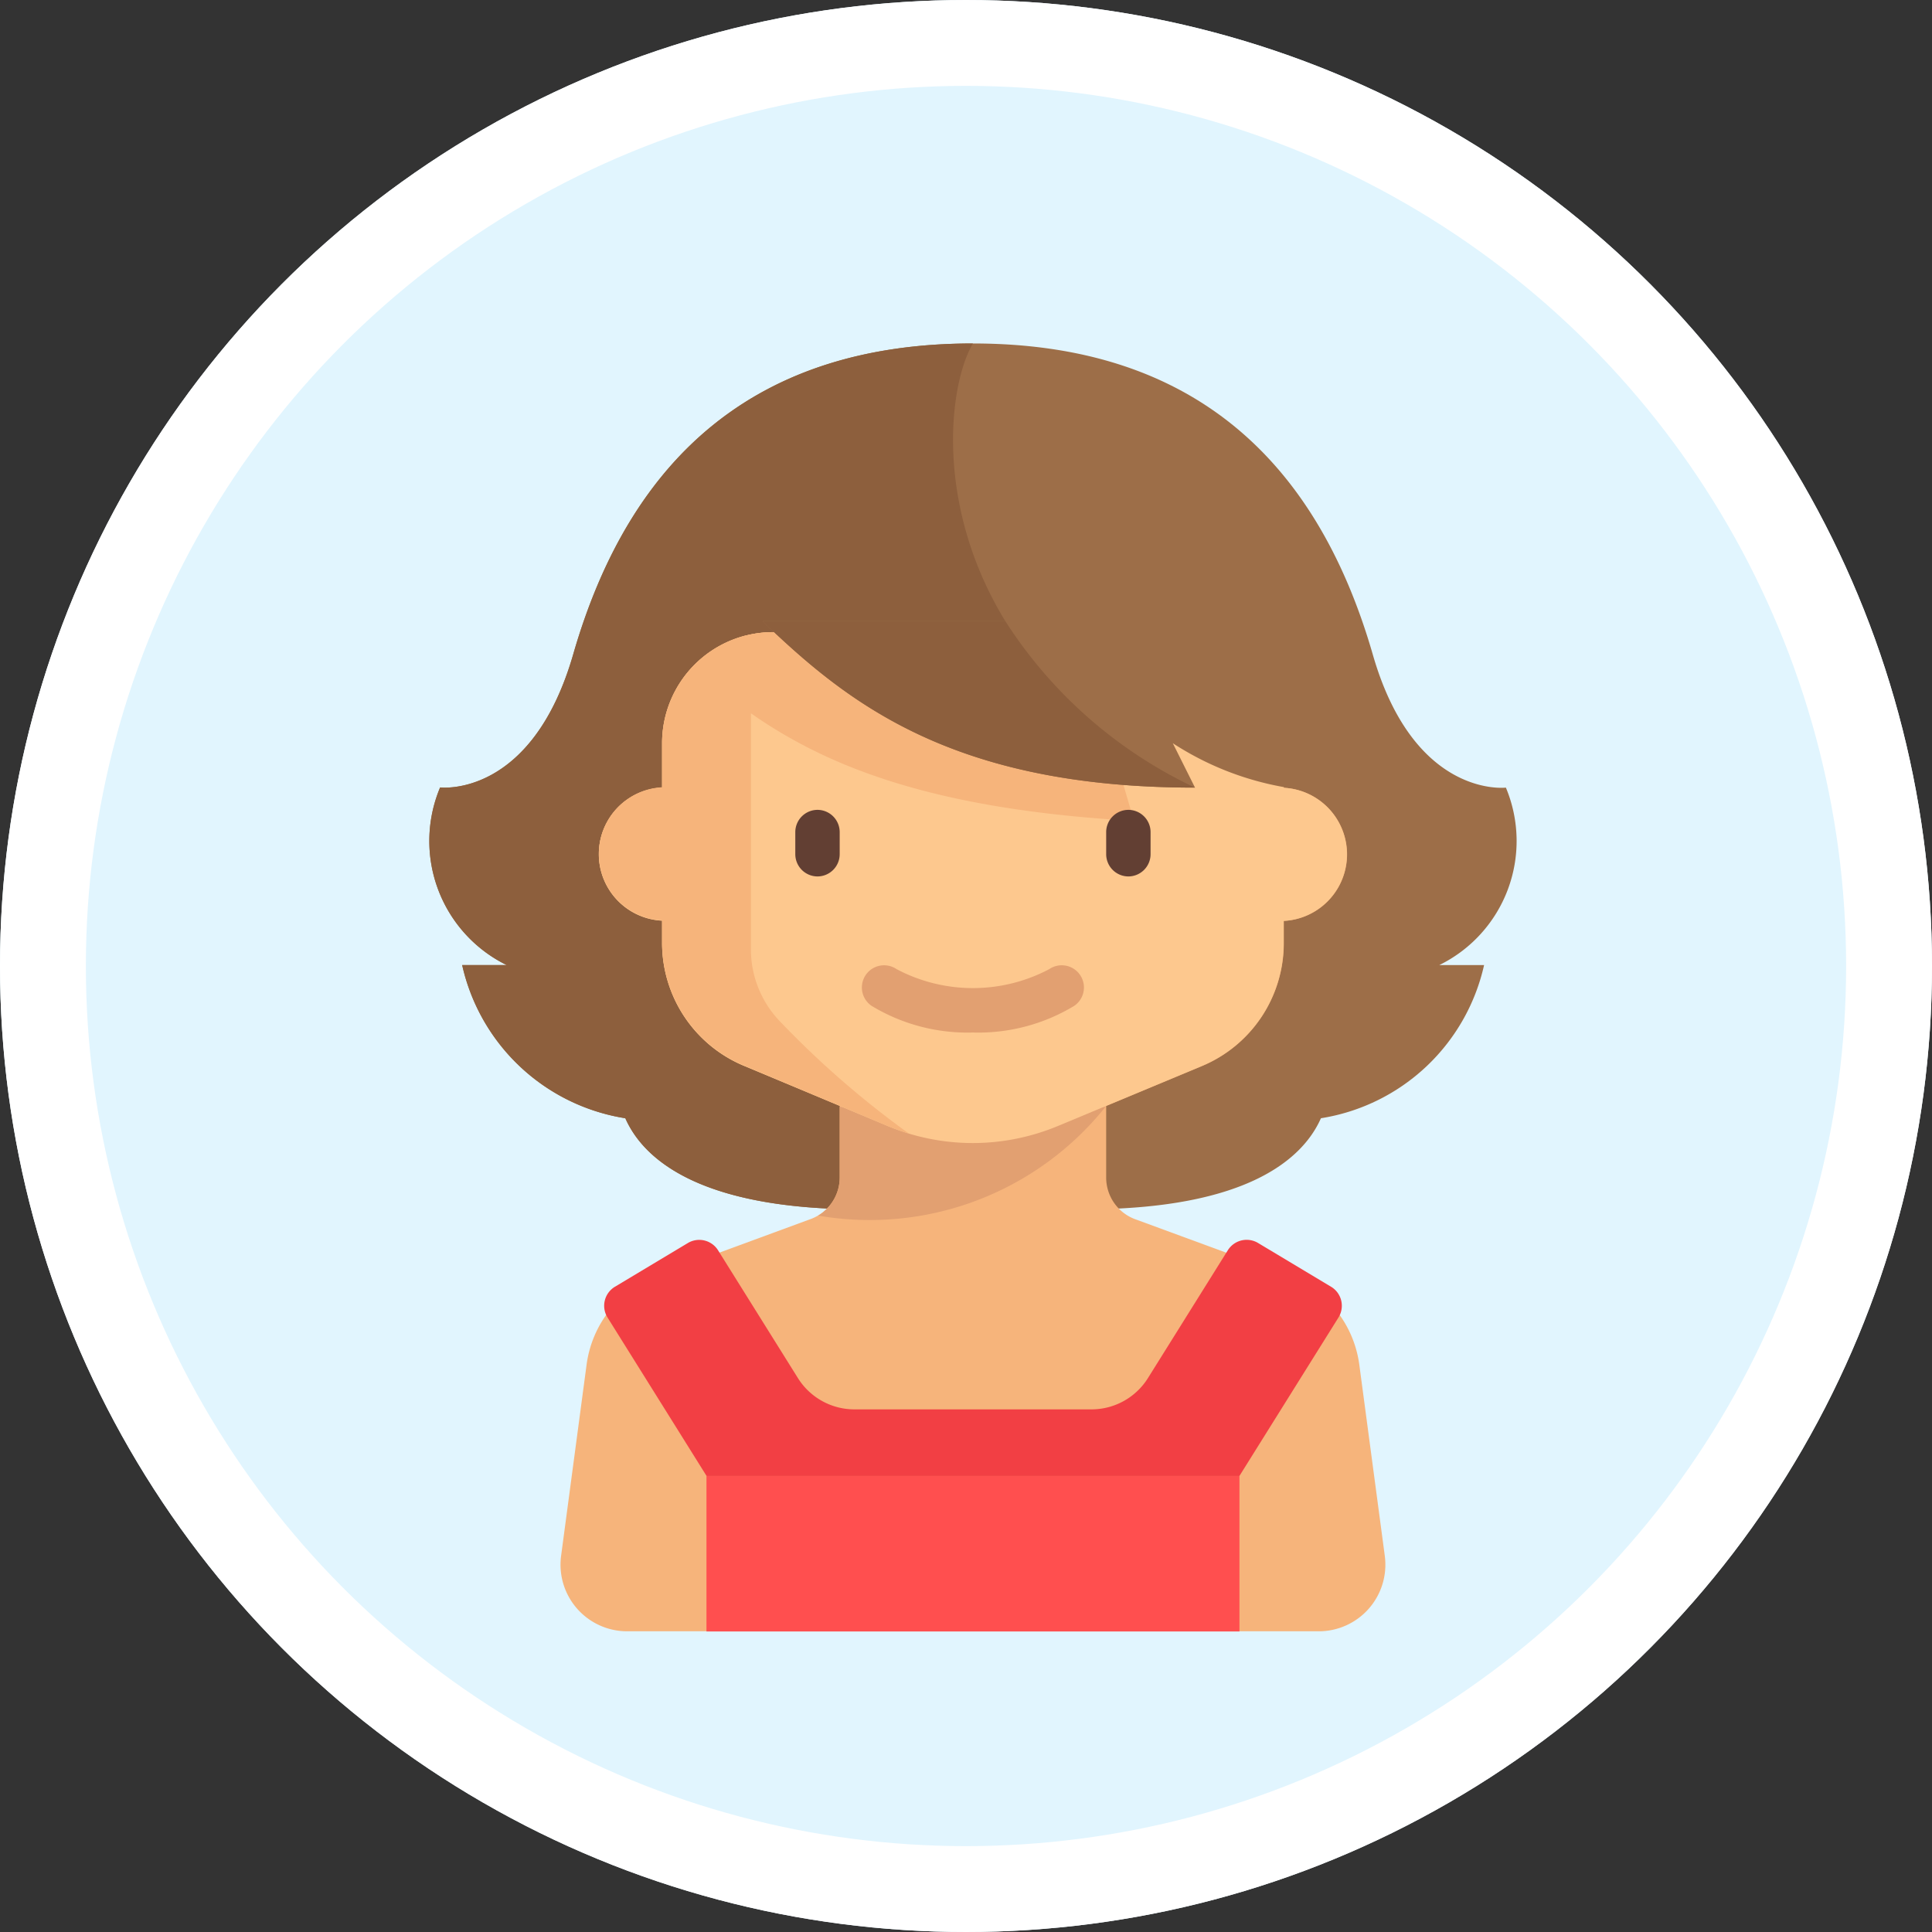 <svg xmlns="http://www.w3.org/2000/svg" width="45" height="45" viewBox="0 0 45 45"><rect x="0" y="0" width="45" height="45" fill="#333333" stroke="none"/><defs><style>.a{fill:#e1f5fe;stroke:#fff;stroke-width:2px;}.b{fill:#9d6e48;}.c{fill:#8d5f3d;}.d{fill:#f6b47b;}.e{fill:#e2a071;}.f{fill:#fdc88e;}.g{fill:#623f33;}.h{fill:#f23f44;}.i{fill:#ff4f4f;}.j{stroke:none;}.k{fill:none;}</style></defs><g transform="translate(-1204 -970)"><g class="a" transform="translate(1204 970)"><circle class="j" cx="22.5" cy="22.5" r="22.5"/><circle class="k" cx="22.5" cy="22.5" r="21.5"/></g><g transform="translate(1214 978)"><g transform="translate(0)"><path class="b" d="M61.241,10.345s-2.134.259-3.1-3.1C56.8,2.6,53.826,0,48.827,0s-7.972,2.6-9.31,7.241c-.97,3.362-3.1,3.1-3.1,3.1a3.219,3.219,0,0,0,1.552,4.138H36.931a4.638,4.638,0,0,0,3.8,3.567c.4.909,1.662,2.122,5.515,2.122h5.172c3.853,0,5.112-1.213,5.515-2.122a4.638,4.638,0,0,0,3.8-3.567H59.689A3.219,3.219,0,0,0,61.241,10.345Z" transform="translate(-36.166)"/></g><g transform="translate(0)"><path class="c" d="M54,10.345C47.6,7.112,47.987,1.422,48.827,0c-5,0-7.972,2.6-9.31,7.241-.97,3.362-3.1,3.1-3.1,3.1a3.219,3.219,0,0,0,1.552,4.138H36.931a4.638,4.638,0,0,0,3.8,3.567c.4.909,1.662,2.122,5.515,2.122Z" transform="translate(-36.166)"/></g><path class="d" d="M102.609,125.519l-.594-4.455a2.586,2.586,0,0,0-1.671-2.085l-3.518-1.294a1.035,1.035,0,0,1-.707-.981v-1.668l2.228-.928a3.1,3.1,0,0,0,1.91-2.865v-.517a1.552,1.552,0,0,0,0-3.1v-1.034A2.586,2.586,0,0,0,97.671,104h-9.31a2.586,2.586,0,0,0-2.586,2.586v1.034a1.552,1.552,0,0,0,0,3.1v.517a3.1,3.1,0,0,0,1.91,2.865l2.228.928V116.7a1.035,1.035,0,0,1-.707.981l-3.518,1.294a2.586,2.586,0,0,0-1.671,2.085l-.594,4.455a1.552,1.552,0,0,0,1.538,1.757h16.111A1.552,1.552,0,0,0,102.609,125.519Z" transform="translate(-80.354 -97.276)"/><path class="e" d="M176.749,275v1.647a1.034,1.034,0,0,1-.5.886A7.036,7.036,0,0,0,182.94,275h-6.191Z" transform="translate(-167.191 -257.219)"/><path class="f" d="M112.034,107.621v-1.034A2.586,2.586,0,0,0,109.448,104h-9.31a2.586,2.586,0,0,0-2.586,2.586v1.034a1.552,1.552,0,0,0,0,3.1v.517a3.1,3.1,0,0,0,1.91,2.865L102.8,115.5a5.172,5.172,0,0,0,1.989.4h0a5.172,5.172,0,0,0,1.989-.4l3.342-1.393a3.1,3.1,0,0,0,1.91-2.865v-.517a1.552,1.552,0,0,0,0-3.1Z" transform="translate(-92.131 -97.276)"/><g transform="translate(8.524 10.862)"><path class="g" d="M168.517,169.552h0a.519.519,0,0,1-.517-.517v-.517a.519.519,0,0,1,.517-.517h0a.519.519,0,0,1,.517.517v.517A.519.519,0,0,1,168.517,169.552Z" transform="translate(-168 -168)"/></g><g transform="translate(10.075 14.483)"><g transform="translate(0)"><path class="e" d="M194.585,225.564a4.308,4.308,0,0,1-2.36-.621.517.517,0,1,1,.582-.855,3.8,3.8,0,0,0,3.556,0,.517.517,0,1,1,.582.855A4.308,4.308,0,0,1,194.585,225.564Z" transform="translate(-191.999 -223.998)"/></g></g><g transform="translate(4.069 20.877)"><path class="h" d="M113.631,323.144l-1.861,2.978a1.552,1.552,0,0,1-1.316.729h-5.521a1.552,1.552,0,0,1-1.316-.729l-1.861-2.978a.517.517,0,0,0-.7-.169l-1.7,1.019a.517.517,0,0,0-.173.718l2.307,3.691H113.9l2.307-3.691a.517.517,0,0,0-.173-.718l-1.7-1.019A.517.517,0,0,0,113.631,323.144Z" transform="translate(-99.101 -322.901)"/></g><g transform="translate(6.455 26.379)"><rect class="i" width="12.414" height="3.621"/></g><path class="d" d="M100.267,113.034a2.425,2.425,0,0,1-.646-1.657V105.89c1.8,1.259,4.283,2.244,8.922,2.506l-.453-1.552s-3.217-1.809-4.785-2.845h-3.168a2.592,2.592,0,0,0-.517.053h0c-.04.008-.079.017-.118.027l-.011,0h0a2.587,2.587,0,0,0-1.937,2.5v1.034a1.552,1.552,0,0,0,0,3.1v.517a3.1,3.1,0,0,0,1.91,2.865L102.8,115.5a5.181,5.181,0,0,0,.5.178A21.586,21.586,0,0,1,100.267,113.034Z" transform="translate(-92.131 -97.276)"/><g transform="translate(15.765 10.862)"><path class="g" d="M280.517,169.552h0a.519.519,0,0,1-.517-.517v-.517a.519.519,0,0,1,.517-.517h0a.519.519,0,0,1,.517.517v.517A.519.519,0,0,1,280.517,169.552Z" transform="translate(-280 -168)"/></g><g transform="translate(7.758 6.466)"><path class="b" d="M166.229,103.879l-.517-1.034a6.951,6.951,0,0,0,2.651,1.033V100h-12.21C158.107,101.871,160.544,103.879,166.229,103.879Z" transform="translate(-156.153 -100)"/></g><path class="c" d="M166.228,103.879h0A10.612,10.612,0,0,1,161.809,100h-5.657C158.106,101.871,160.543,103.879,166.228,103.879Z" transform="translate(-148.394 -93.534)"/></g></g></svg>